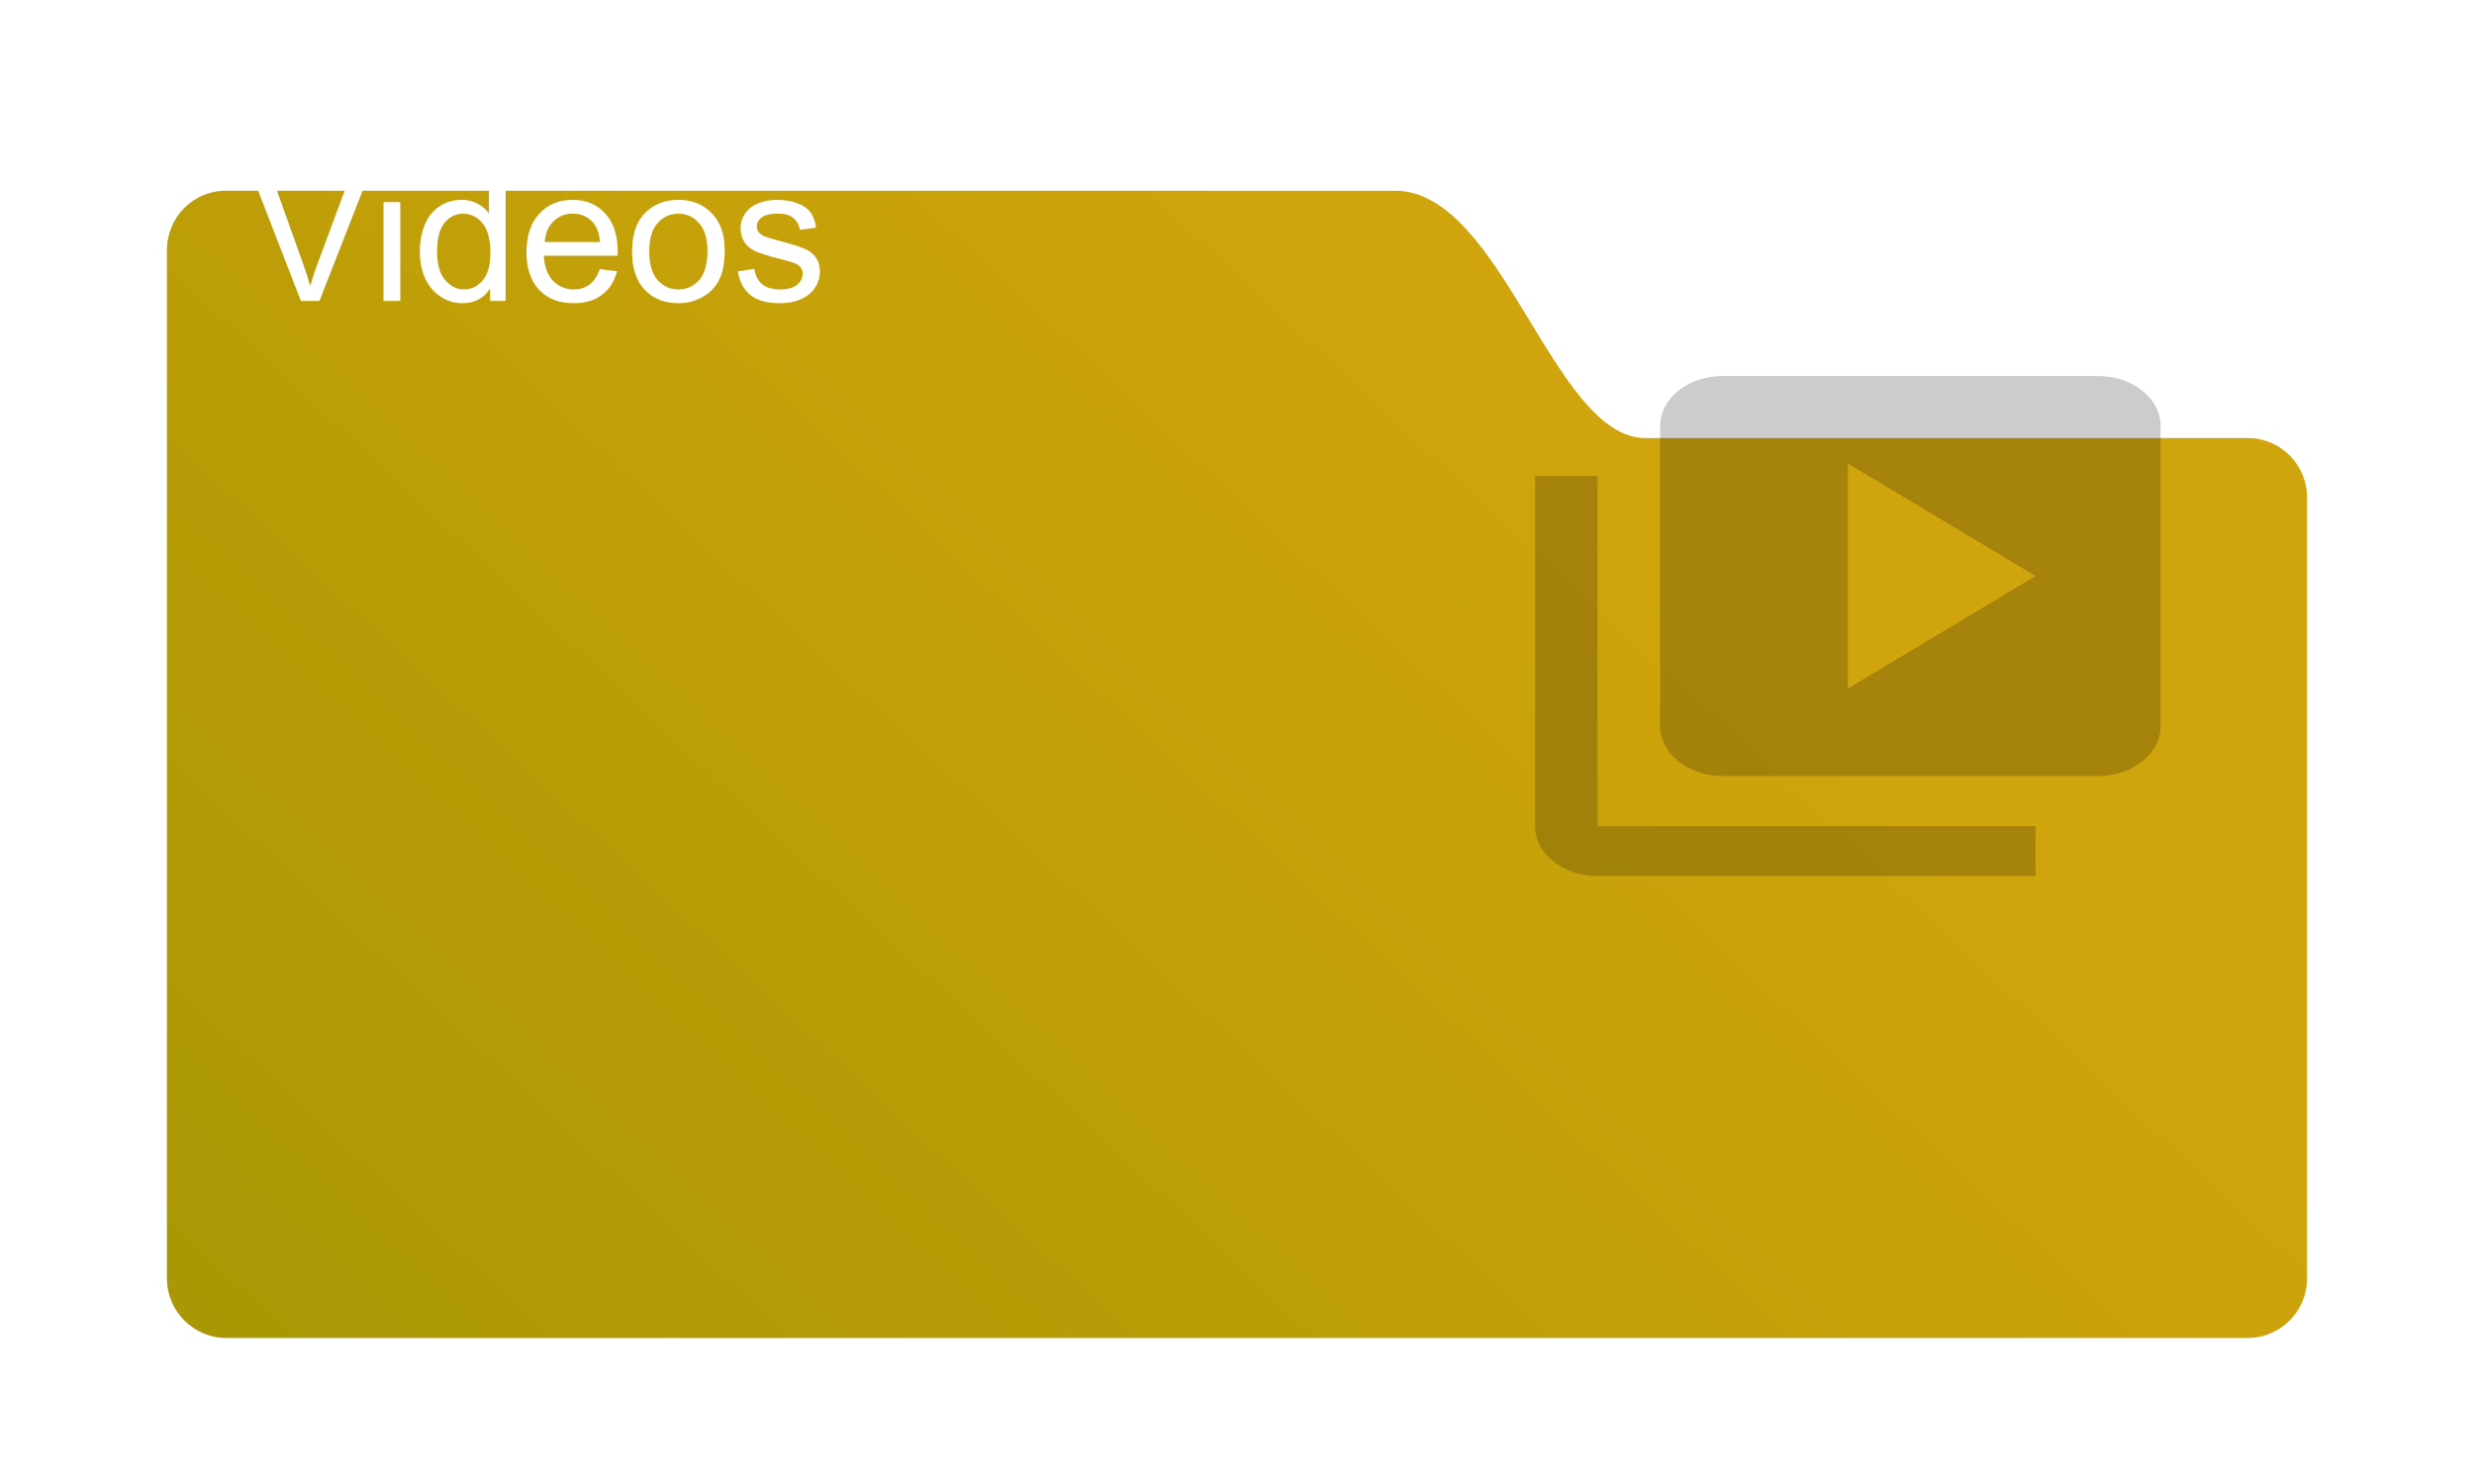 <svg width="415" height="249" viewBox="0 0 415 249" fill="none" xmlns="http://www.w3.org/2000/svg">
<g filter="url(#filter0_dd_2238_13963)">
<path d="M28 22C28 16.477 32.378 12 37.901 12C76.894 12 218.497 12 234 12C252 12 260.5 53.5 276 53.5C288.416 53.5 352.165 53.5 377.041 53.5C382.564 53.5 387 57.977 387 63.5V194.5C387 200.023 382.523 204.5 377 204.5H38C32.477 204.5 28 200.023 28 194.5V22Z" fill="url(#paint0_linear_2238_13963)"/>
</g>
<path d="M50.473 50.5L41.598 27.594H44.879L50.832 44.234C51.312 45.568 51.713 46.818 52.035 47.984C52.39 46.734 52.801 45.484 53.27 44.234L59.457 27.594H62.551L53.582 50.5H50.473ZM64.332 30.828V27.594H67.145V30.828H64.332ZM64.332 50.5V33.906H67.145V50.5H64.332ZM82.207 50.5V48.406C81.155 50.052 79.608 50.875 77.567 50.875C76.244 50.875 75.025 50.51 73.91 49.781C72.806 49.052 71.947 48.036 71.332 46.734C70.728 45.422 70.426 43.917 70.426 42.219C70.426 40.562 70.702 39.062 71.254 37.719C71.806 36.365 72.635 35.328 73.739 34.609C74.843 33.891 76.077 33.531 77.442 33.531C78.442 33.531 79.332 33.745 80.114 34.172C80.895 34.589 81.53 35.135 82.02 35.812V27.594H84.817V50.5H82.207ZM73.317 42.219C73.317 44.344 73.765 45.932 74.66 46.984C75.556 48.036 76.614 48.562 77.832 48.562C79.062 48.562 80.103 48.062 80.957 47.062C81.822 46.052 82.254 44.516 82.254 42.453C82.254 40.182 81.817 38.516 80.942 37.453C80.067 36.391 78.989 35.859 77.707 35.859C76.457 35.859 75.41 36.37 74.567 37.391C73.733 38.411 73.317 40.021 73.317 42.219ZM100.614 45.156L103.52 45.516C103.062 47.214 102.213 48.531 100.973 49.469C99.733 50.406 98.15 50.875 96.223 50.875C93.796 50.875 91.869 50.13 90.442 48.641C89.025 47.141 88.317 45.042 88.317 42.344C88.317 39.552 89.035 37.385 90.473 35.844C91.91 34.302 93.775 33.531 96.067 33.531C98.285 33.531 100.098 34.286 101.504 35.797C102.911 37.307 103.614 39.432 103.614 42.172C103.614 42.339 103.608 42.589 103.598 42.922H91.223C91.327 44.745 91.843 46.141 92.77 47.109C93.697 48.078 94.853 48.562 96.239 48.562C97.27 48.562 98.15 48.292 98.879 47.75C99.608 47.208 100.187 46.344 100.614 45.156ZM91.379 40.609H100.645C100.52 39.214 100.166 38.167 99.582 37.469C98.687 36.385 97.525 35.844 96.098 35.844C94.806 35.844 93.718 36.276 92.832 37.141C91.957 38.005 91.473 39.161 91.379 40.609ZM106.02 42.203C106.02 39.13 106.874 36.854 108.582 35.375C110.009 34.146 111.749 33.531 113.801 33.531C116.082 33.531 117.947 34.281 119.395 35.781C120.843 37.271 121.567 39.333 121.567 41.969C121.567 44.104 121.244 45.786 120.598 47.016C119.963 48.234 119.03 49.182 117.801 49.859C116.582 50.536 115.249 50.875 113.801 50.875C111.478 50.875 109.598 50.13 108.161 48.641C106.733 47.151 106.02 45.005 106.02 42.203ZM108.911 42.203C108.911 44.328 109.374 45.922 110.301 46.984C111.228 48.036 112.395 48.562 113.801 48.562C115.197 48.562 116.358 48.031 117.286 46.969C118.213 45.906 118.676 44.286 118.676 42.109C118.676 40.057 118.207 38.505 117.27 37.453C116.343 36.391 115.187 35.859 113.801 35.859C112.395 35.859 111.228 36.385 110.301 37.438C109.374 38.49 108.911 40.078 108.911 42.203ZM123.754 45.547L126.536 45.109C126.692 46.224 127.124 47.078 127.832 47.672C128.551 48.266 129.551 48.562 130.832 48.562C132.124 48.562 133.082 48.302 133.707 47.781C134.332 47.25 134.645 46.63 134.645 45.922C134.645 45.286 134.369 44.786 133.817 44.422C133.431 44.172 132.473 43.854 130.942 43.469C128.879 42.948 127.447 42.5 126.645 42.125C125.853 41.74 125.249 41.214 124.832 40.547C124.426 39.87 124.223 39.125 124.223 38.312C124.223 37.573 124.39 36.891 124.723 36.266C125.067 35.63 125.53 35.104 126.114 34.688C126.551 34.365 127.145 34.094 127.895 33.875C128.655 33.646 129.468 33.531 130.332 33.531C131.634 33.531 132.775 33.719 133.754 34.094C134.744 34.469 135.473 34.979 135.942 35.625C136.411 36.26 136.733 37.115 136.911 38.188L134.161 38.562C134.036 37.708 133.671 37.042 133.067 36.562C132.473 36.083 131.629 35.844 130.536 35.844C129.244 35.844 128.322 36.057 127.77 36.484C127.218 36.911 126.942 37.411 126.942 37.984C126.942 38.349 127.056 38.677 127.286 38.969C127.515 39.271 127.874 39.521 128.364 39.719C128.645 39.823 129.473 40.062 130.848 40.438C132.838 40.969 134.223 41.406 135.004 41.75C135.796 42.083 136.416 42.573 136.864 43.219C137.312 43.865 137.536 44.667 137.536 45.625C137.536 46.562 137.259 47.448 136.707 48.281C136.166 49.104 135.379 49.745 134.348 50.203C133.317 50.651 132.15 50.875 130.848 50.875C128.692 50.875 127.046 50.427 125.911 49.531C124.786 48.635 124.067 47.307 123.754 45.547Z" fill="white"/>
<path d="M267.987 79.87H257.494V138.606C257.494 143.242 262.19 146.997 267.987 146.997H341.443V138.606H267.987V79.87ZM351.937 63.088H288.975C283.177 63.088 278.481 66.843 278.481 71.479V121.824C278.481 126.46 283.177 130.215 288.975 130.215H351.937C357.735 130.215 362.431 126.46 362.431 121.824V71.479C362.431 66.843 357.735 63.088 351.937 63.088ZM309.962 115.531V77.772L341.443 96.651L309.962 115.531Z" fill="black" fill-opacity="0.2"/>
<defs>
<filter id="filter0_dd_2238_13963" x="0" y="0" width="415" height="248.5" filterUnits="userSpaceOnUse" color-interpolation-filters="sRGB">
<feFlood flood-opacity="0" result="BackgroundImageFix"/>
<feColorMatrix in="SourceAlpha" type="matrix" values="0 0 0 0 0 0 0 0 0 0 0 0 0 0 0 0 0 0 127 0" result="hardAlpha"/>
<feMorphology radius="4" operator="erode" in="SourceAlpha" result="effect1_dropShadow_2238_13963"/>
<feOffset dy="4"/>
<feGaussianBlur stdDeviation="2"/>
<feComposite in2="hardAlpha" operator="out"/>
<feColorMatrix type="matrix" values="0 0 0 0 0.047 0 0 0 0 0.047 0 0 0 0 0.051 0 0 0 0.05 0"/>
<feBlend mode="normal" in2="BackgroundImageFix" result="effect1_dropShadow_2238_13963"/>
<feColorMatrix in="SourceAlpha" type="matrix" values="0 0 0 0 0 0 0 0 0 0 0 0 0 0 0 0 0 0 127 0" result="hardAlpha"/>
<feMorphology radius="4" operator="erode" in="SourceAlpha" result="effect2_dropShadow_2238_13963"/>
<feOffset dy="16"/>
<feGaussianBlur stdDeviation="16"/>
<feComposite in2="hardAlpha" operator="out"/>
<feColorMatrix type="matrix" values="0 0 0 0 0.047 0 0 0 0 0.047 0 0 0 0 0.051 0 0 0 0.1 0"/>
<feBlend mode="normal" in2="effect1_dropShadow_2238_13963" result="effect2_dropShadow_2238_13963"/>
<feBlend mode="normal" in="SourceGraphic" in2="effect2_dropShadow_2238_13963" result="shape"/>
</filter>
<linearGradient id="paint0_linear_2238_13963" x1="207.5" y1="12" x2="28" y2="204.5" gradientUnits="userSpaceOnUse">
<stop stop-color="#CFA40C"/>
<stop offset="1" stop-color="#A89703"/>
</linearGradient>
</defs>
</svg>
